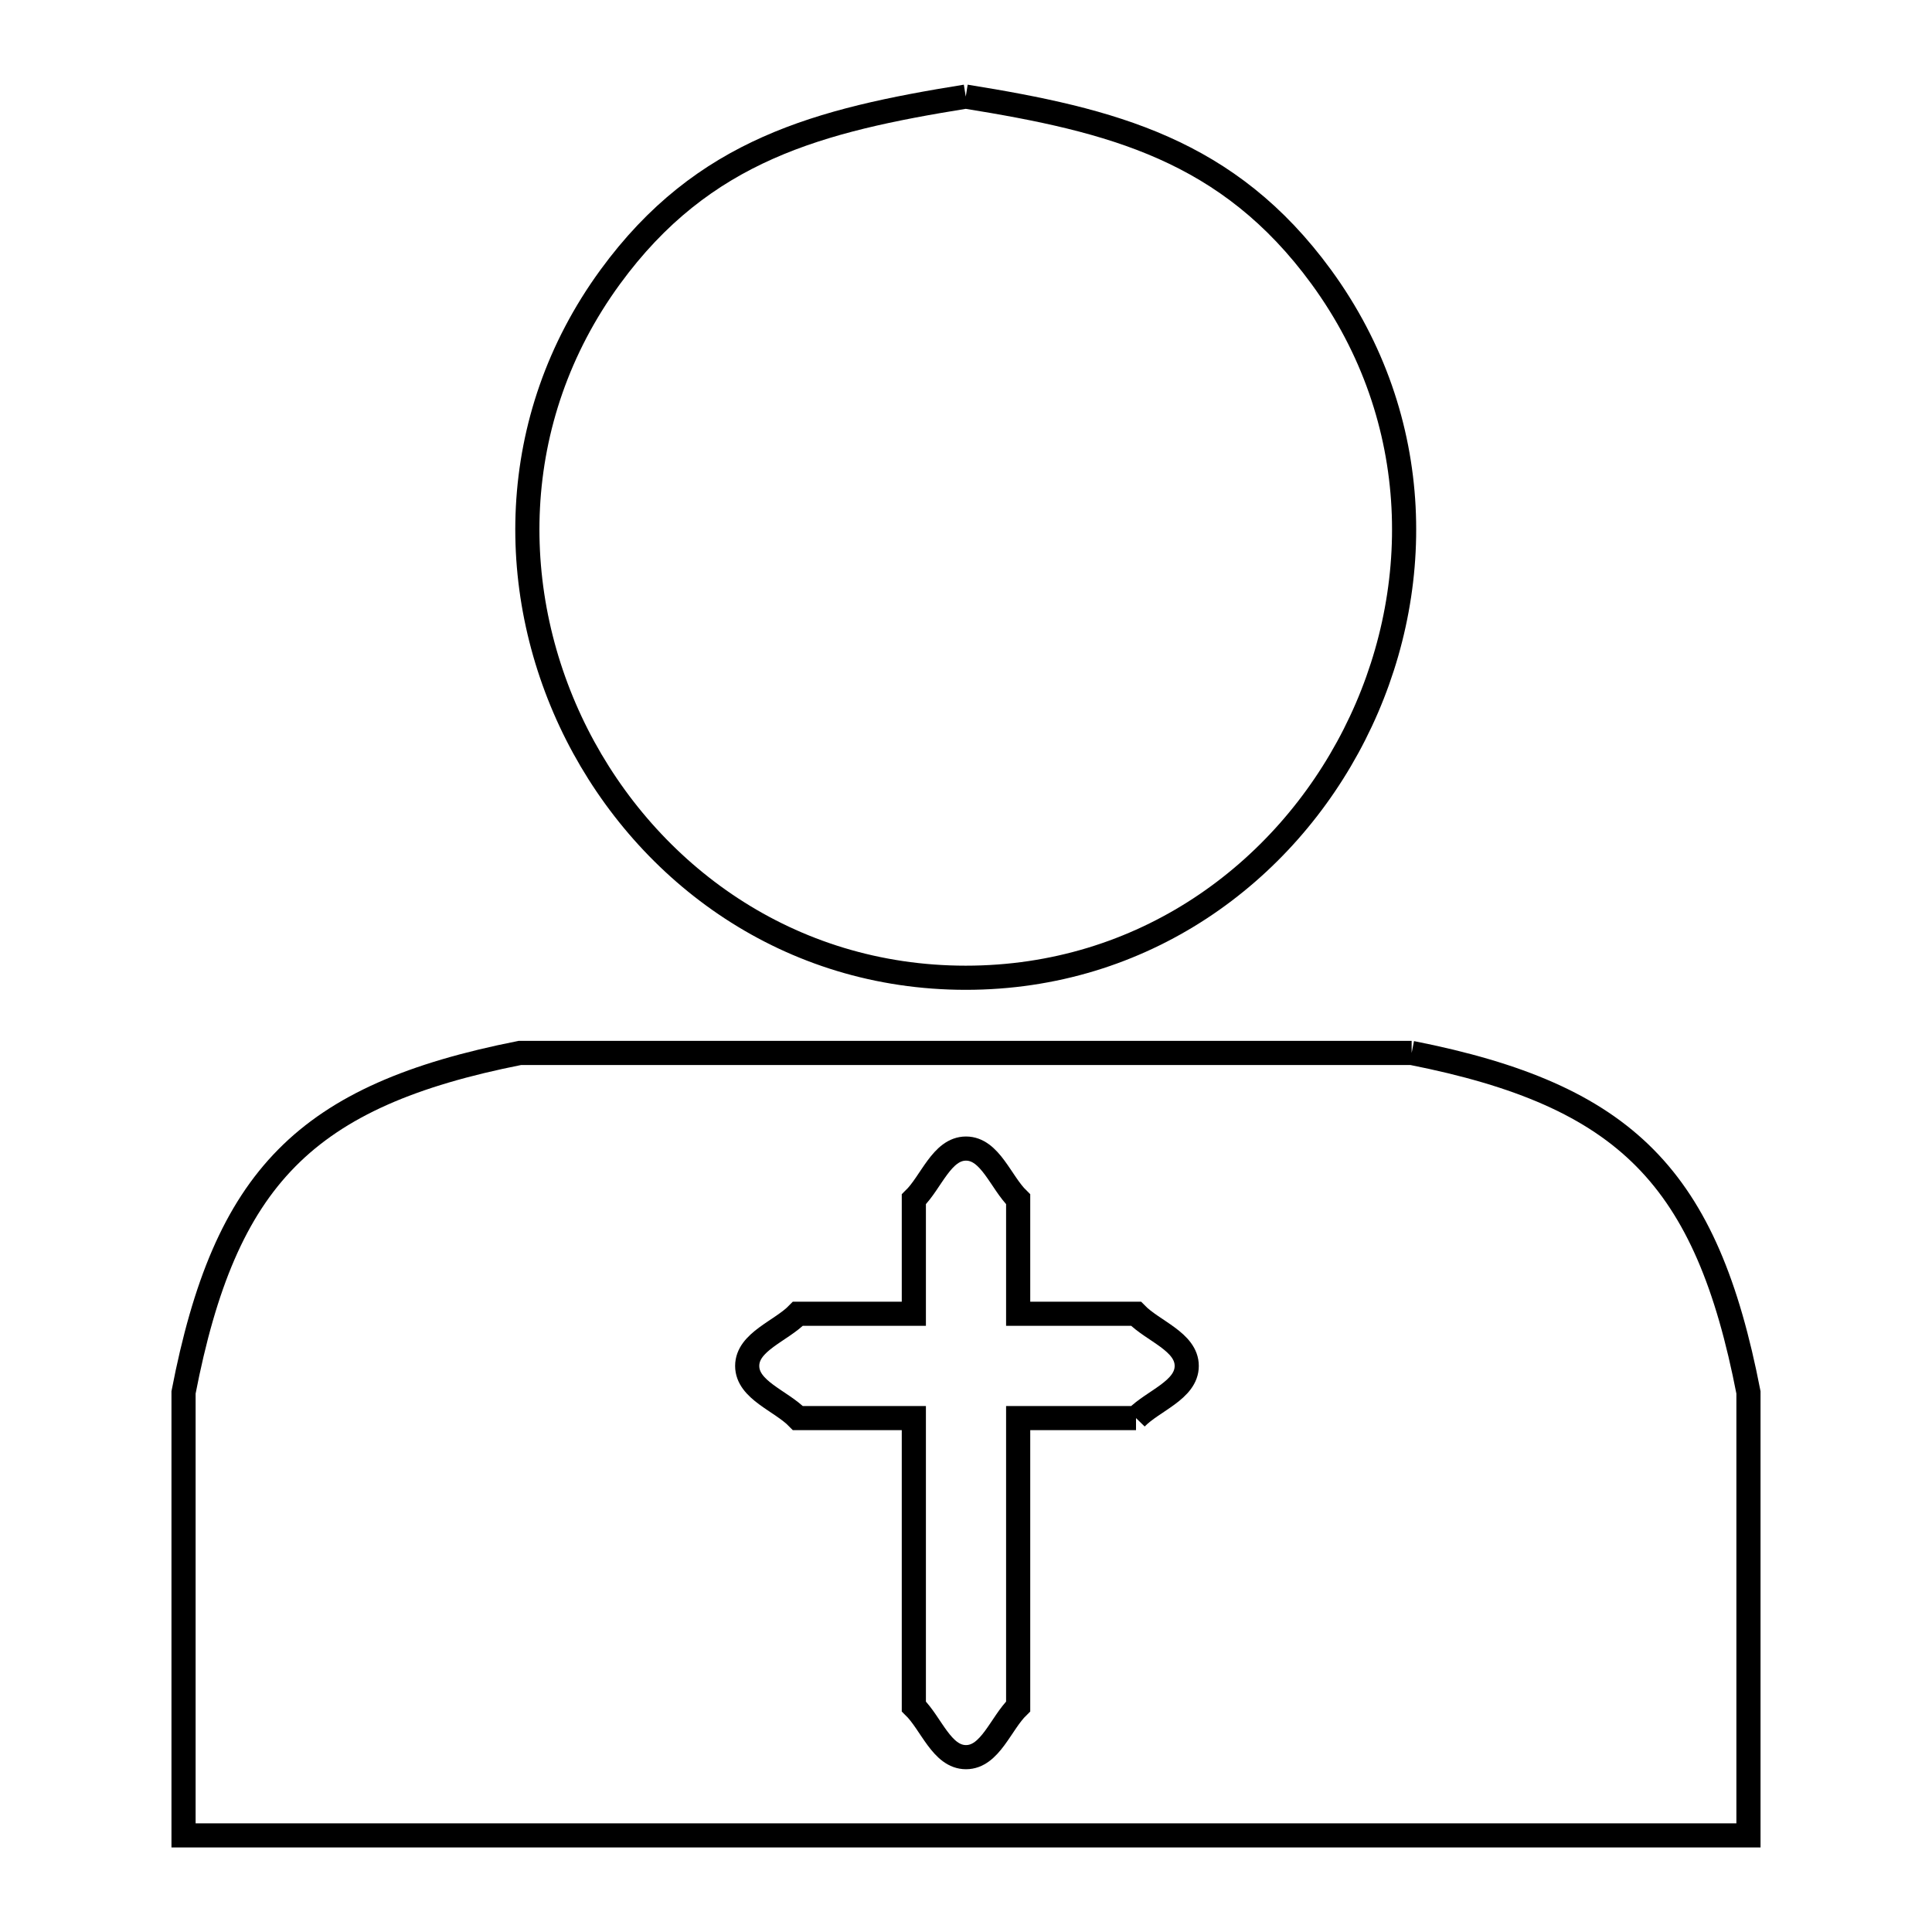 <svg xmlns="http://www.w3.org/2000/svg" viewBox="0.0 0.0 24.0 24.0" height="200px" width="200px"><path fill="none" stroke="black" stroke-width=".3" stroke-opacity="1.0"  filling="0" d="M11.997 1.2 L11.997 1.2 C13.815 1.493 15.258 1.858 16.414 3.441 C17.709 5.216 17.705 7.392 16.826 9.124 C15.948 10.857 14.196 12.146 11.997 12.146 C9.798 12.146 8.046 10.857 7.167 9.125 C6.289 7.392 6.284 5.216 7.58 3.441 C8.736 1.857 10.179 1.493 11.997 1.2 L11.997 1.2"></path>
<path fill="none" stroke="black" stroke-width=".3" stroke-opacity="1.0"  filling="0" d="M17.536 13.08 L17.536 13.08 C20.207 13.609 21.201 14.627 21.72 17.297 L21.72 22.8 L15.24 22.8 L8.76 22.8 L2.28 22.8 L2.28 17.297 C2.797 14.628 3.788 13.609 6.458 13.08 L11.997 13.08 L17.536 13.08"></path>
<path fill="none" stroke="black" stroke-width=".3" stroke-opacity="1.0"  filling="0" d="M14.112 17.616 L12.648 17.616 L12.648 21.198 C12.432 21.408 12.301 21.828 12.0 21.828 C11.699 21.828 11.568 21.408 11.352 21.198 L11.352 17.616 L9.912 17.616 C9.702 17.4 9.282 17.269 9.282 16.968 C9.282 16.667 9.702 16.536 9.912 16.32 L11.352 16.32 L11.352 14.898 C11.568 14.688 11.699 14.268 12.0 14.268 C12.301 14.268 12.432 14.688 12.648 14.898 L12.648 16.32 L14.112 16.32 C14.322 16.536 14.742 16.667 14.742 16.968 C14.742 17.269 14.322 17.4 14.112 17.616 L14.112 17.616"></path></svg>
